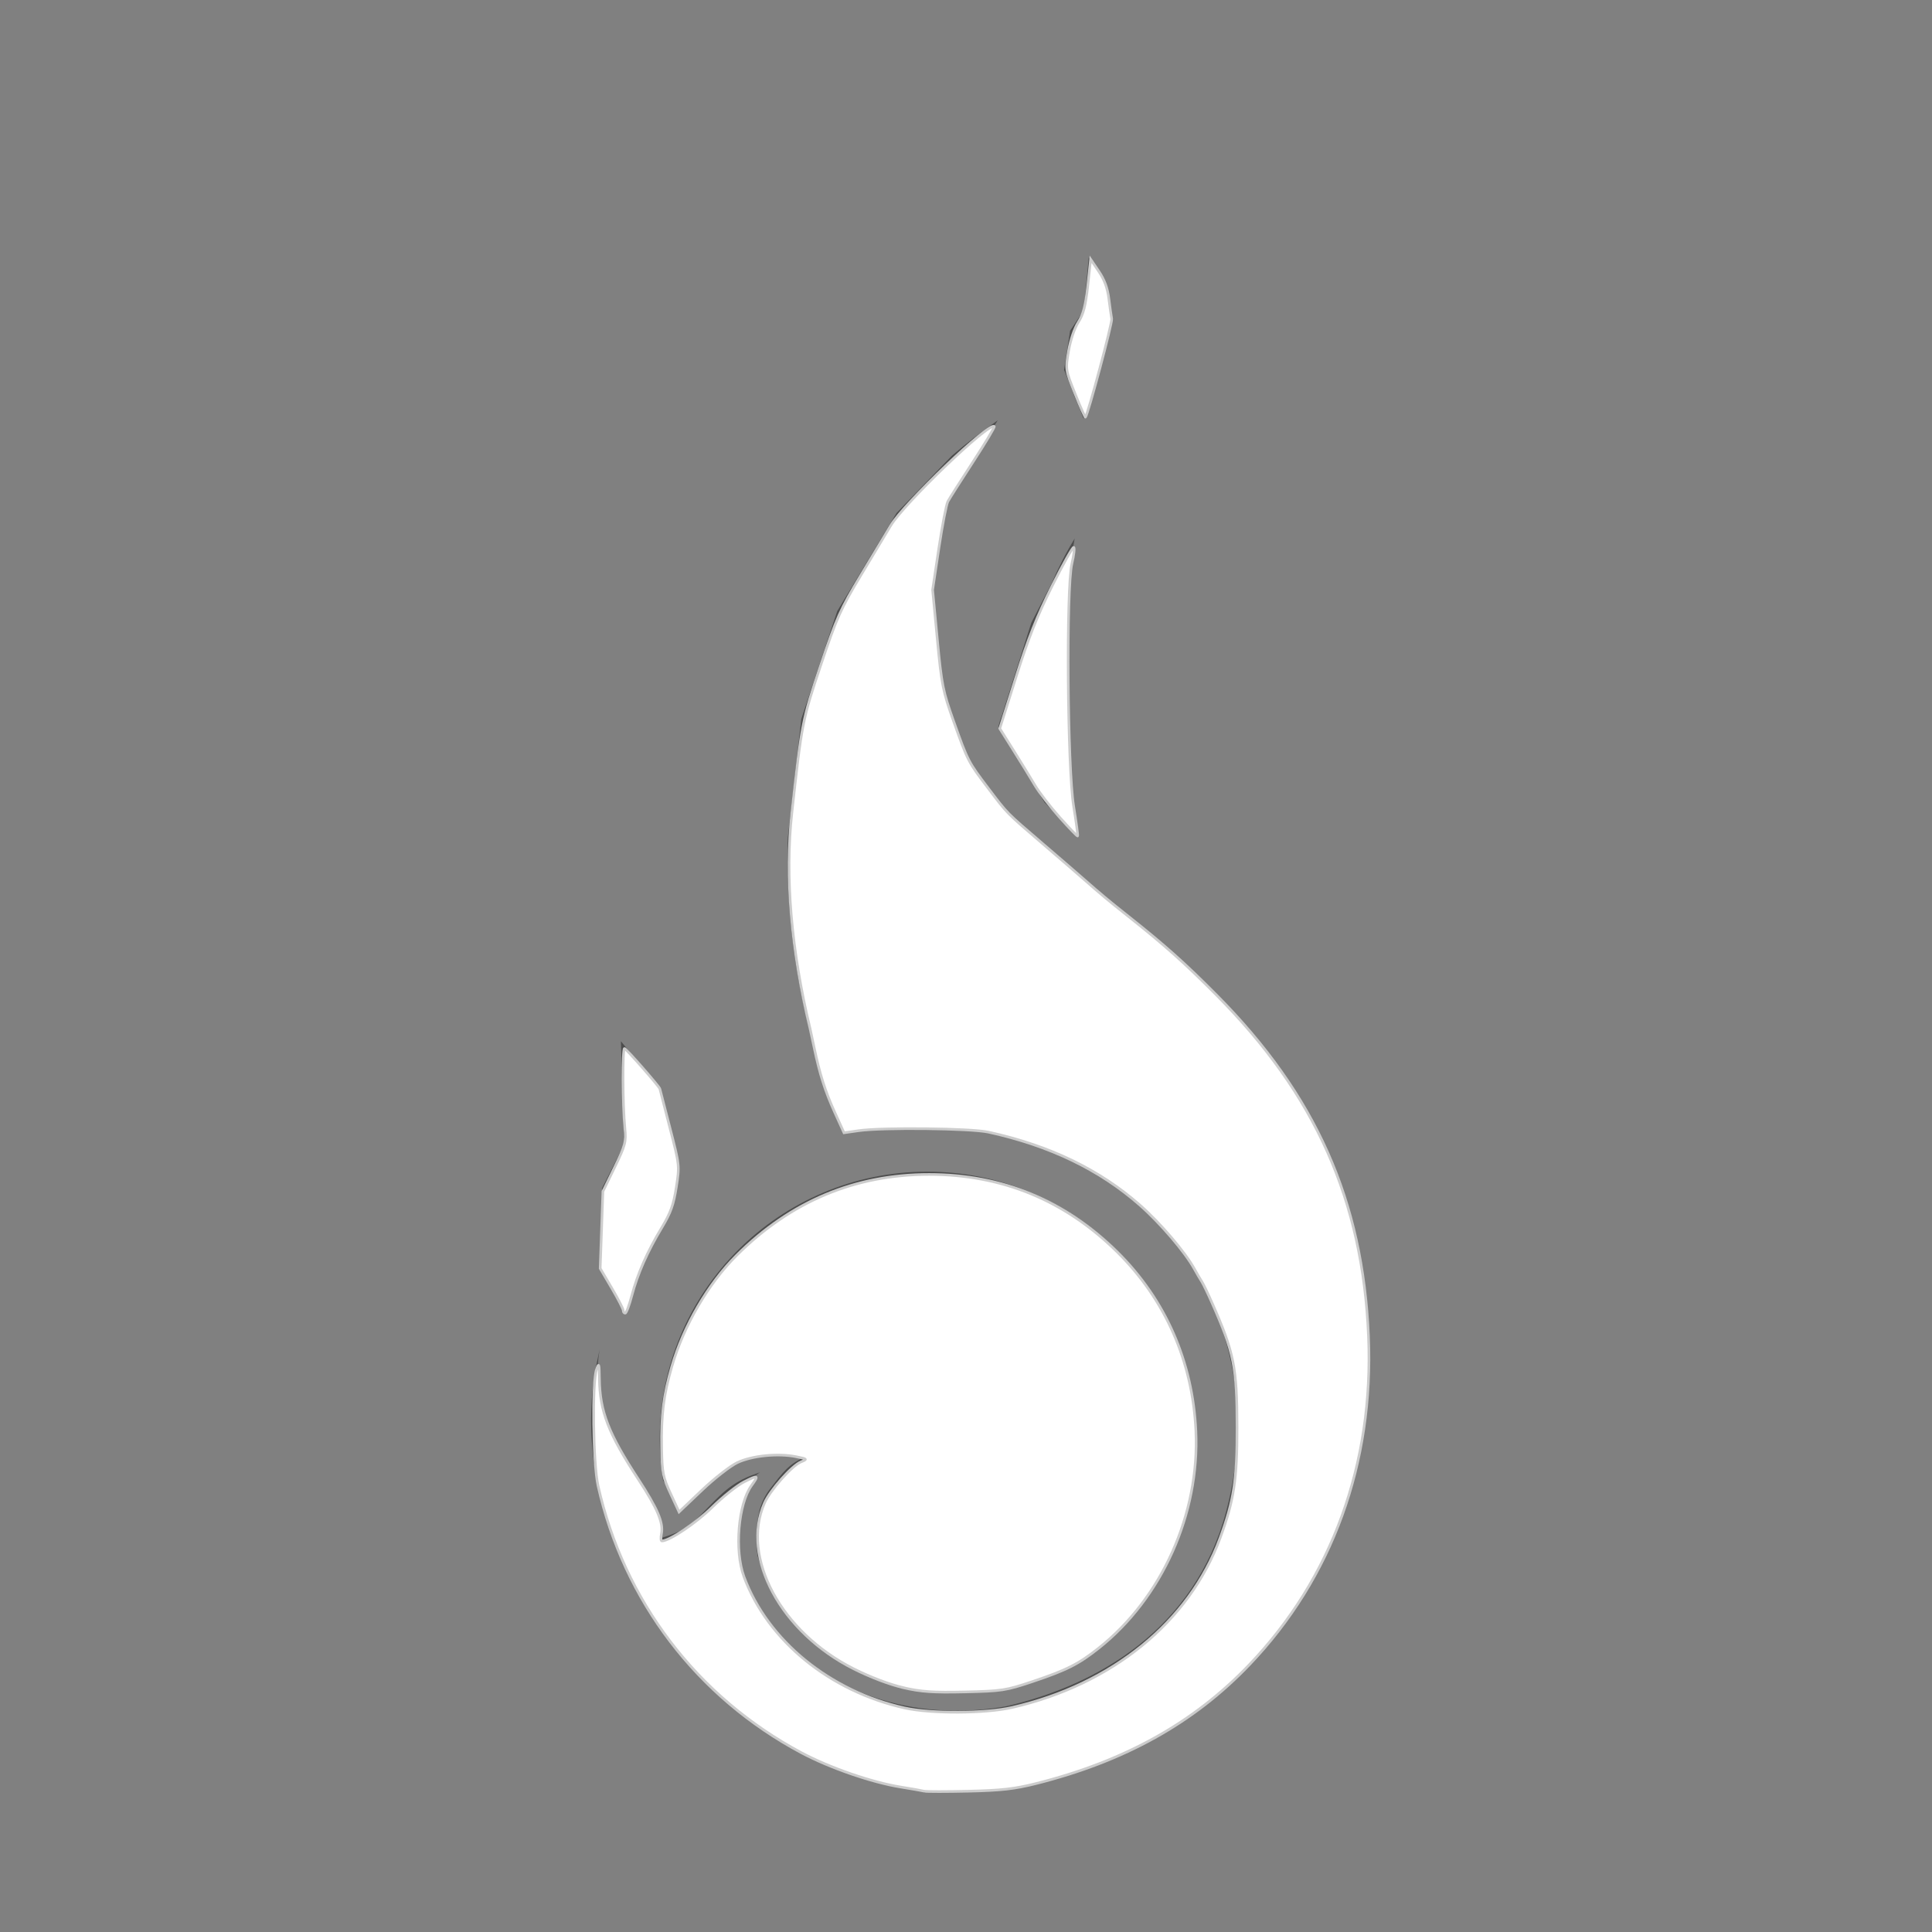 <?xml version="1.0" encoding="UTF-8" standalone="no"?>
<!-- Created with Inkscape (http://www.inkscape.org/) -->

<svg
   width="64"
   height="64"
   viewBox="0 0 16.933 16.933"
   version="1.1"
   id="svg2117"
   inkscape:version="1.3.2 (091e20ef0f, 2023-11-25, custom)"
   sodipodi:docname="hotspot.svg"
   xmlns:inkscape="http://www.inkscape.org/namespaces/inkscape"
   xmlns:sodipodi="http://sodipodi.sourceforge.net/DTD/sodipodi-0.dtd"
   xmlns="http://www.w3.org/2000/svg"
   xmlns:svg="http://www.w3.org/2000/svg"
   xmlns:rdf="http://www.w3.org/1999/02/22-rdf-syntax-ns#">
  <rect x="0" y="0" width="16.933" height="16.933" fill="#808080" stroke="none"/>
  <sodipodi:namedview
     id="namedview1"
     pagecolor="#505050"
     bordercolor="#ffffff"
     borderopacity="1"
     inkscape:showpageshadow="0"
     inkscape:pageopacity="0"
     inkscape:pagecheckerboard="1"
     inkscape:deskcolor="#d1d1d1"
     inkscape:zoom="11.546875"
     inkscape:cx="31.956698"
     inkscape:cy="31.956698"
     inkscape:window-width="2560"
     inkscape:window-height="1388"
     inkscape:window-x="2560"
     inkscape:window-y="28"
     inkscape:window-maximized="1"
     inkscape:current-layer="layer1" />
  <defs
     id="defs2111">
    <style
       id="current-color-scheme"
       type="text/css">.ColorScheme-Text { color: #fcfcfc; } </style>
  </defs>
  <namedview
     id="base"
     pagecolor="#ffffff"
     bordercolor="#666666"
     borderopacity="1.0"
     inkscape:pageopacity="0.0"
     inkscape:pageshadow="2"
     inkscape:zoom="15.9999999662"
     inkscape:cx="30.5620182344"
     inkscape:cy="26.1002745056"
     inkscape:document-units="mm"
     inkscape:current-layer="layer1"
     showgrid="true"
     fit-margin-top="0"
     fit-margin-left="0"
     fit-margin-right="0"
     fit-margin-bottom="0"
     units="px"
     inkscape:window-width="1920"
     inkscape:window-height="1080"
     inkscape:window-x="324"
     inkscape:window-y="246"
     inkscape:window-maximized="0"
     width="22px"
     inkscape:snap-global="false">
    <grid
       type="xygrid"
       id="grid2133" />
  </namedview>
  <g
     inkscape:label="Layer 1"
     inkscape:groupmode="layer"
     id="layer1"
     transform="translate(-63.719,-130.174)">
    <path
       style="opacity:1;fill:#4d4d4d;fill-opacity:1;fill-rule:nonzero;stroke:none;stroke-width:0.038;stroke-linecap:round;stroke-linejoin:round;stroke-miterlimit:4;stroke-dasharray:none;stroke-dashoffset:0;stroke-opacity:1"
       d="M 72.464,133.858 C 72.32,133.957 72.187,134.061 72.062,134.168 72.062,134.168 72.062,134.169 72.061,134.169 V 134.169 L 72.061,134.169 71.577,134.67 71.057,135.53 70.742,136.476 70.624,137.514 C 70.609,138.035 70.663,138.554 70.775,139.037 L 70.776,139.043 H 70.777 C 70.885,139.503 70.905,139.72 71.111,140.087 73.442,139.678 74.986,141.48 74.465,143.424 74.19,144.45 73.344,144.944 72.532,145.13 71.388,145.329 70.424,144.711 70.192,143.845 70.146,143.559 70.217,143.175 70.38,143.078 70.286,143.111 70.171,143.148 70.033,143.278 69.802,143.497 69.796,143.574 69.493,143.659 69.641,143.241 68.827,142.901 68.974,142.005 68.978,141.984 68.938,142.177 68.941,142.155 68.582,144.136 70.611,146.365 72.861,145.762 74.386,145.381 75.295,144.262 75.596,142.998 75.769,142.268 75.716,141.515 75.558,140.884 75.43,140.369 75.167,139.826 74.773,139.328 74.646,139.168 74.515,139.022 74.38,138.886 L 74.377,138.882 74.366,138.872 C 74.063,138.568 73.749,138.317 73.449,138.079 L 72.558,137.309 C 72.542,137.291 72.525,137.274 72.509,137.256 L 72.232,136.89 C 72.21,136.855 72.189,136.818 72.169,136.781 L 71.957,136.173 71.881,135.337 71.985,134.629 C 71.989,134.614 71.994,134.599 71.999,134.584 Z"
       id="path1795"
       inkscape:connector-curvature="0" />
    <path
       style="opacity:1;fill:#4d4d4d;fill-opacity:1;fill-rule:nonzero;stroke:none;stroke-width:0.038;stroke-linecap:round;stroke-linejoin:round;stroke-miterlimit:4;stroke-dasharray:none;stroke-dashoffset:0;stroke-opacity:1"
       d="M 73.138,134.894 C 73.062,135.017 72.996,135.148 72.937,135.285 L 72.758,135.632 72.5,136.446 C 72.488,136.477 72.477,136.509 72.469,136.544 L 72.873,137.206 73.079,137.421 C 73.104,137.449 73.129,137.475 73.156,137.502 L 73.084,137.035 C 73.082,137.021 73.08,137.007 73.079,136.993 L 73.06,135.33 Z"
       id="path1793"
       inkscape:connector-curvature="0" />
    <path
       style="opacity:1;fill:#4d4d4d;fill-opacity:1;fill-rule:nonzero;stroke:none;stroke-width:0.038;stroke-linecap:round;stroke-linejoin:round;stroke-miterlimit:4;stroke-dasharray:none;stroke-dashoffset:0;stroke-opacity:1"
       d="M 69.161,139.3 69.189,140.206 68.996,140.588 68.974,141.264 69.158,141.603 C 69.172,141.63 69.185,141.657 69.199,141.683 69.273,141.352 69.412,141.037 69.609,140.762 L 69.67,140.377 69.494,139.704 Z"
       id="path1791"
       inkscape:connector-curvature="0" />
    <path
       style="opacity:1;fill:#4d4d4d;fill-opacity:1;fill-rule:nonzero;stroke:none;stroke-width:0.037;stroke-linecap:round;stroke-linejoin:round;stroke-miterlimit:4;stroke-dasharray:none;stroke-dashoffset:0;stroke-opacity:1"
       d="M 71.846,140.443 C 70.551,140.443 69.501,141.493 69.501,142.788 69.501,142.909 69.511,143.03 69.53,143.149 69.557,143.19 69.584,143.231 69.606,143.274 69.626,143.313 69.636,143.358 69.649,143.402 69.656,143.397 69.674,143.393 69.681,143.387 69.732,143.345 69.796,143.271 69.919,143.155 70.078,143.005 70.226,142.936 70.324,142.916 70.54,142.872 70.598,142.911 70.785,142.94 70.632,143.003 70.585,143.073 70.468,143.223 70.464,143.229 70.399,143.306 70.372,143.427 70.345,143.546 70.342,143.694 70.359,143.81 70.571,144.577 71.438,145.146 72.503,144.961 72.728,144.909 72.951,144.83 73.164,144.725 73.806,144.289 74.191,143.564 74.192,142.788 74.192,141.493 73.142,140.443 71.846,140.443 Z"
       id="path1767"
       inkscape:connector-curvature="0"
       sodipodi:nodetypes="sccscssscssccccs" />
    <path
       style="opacity:1;fill:#4d4d4d;fill-opacity:1;fill-rule:nonzero;stroke:none;stroke-width:0.038;stroke-linecap:round;stroke-linejoin:round;stroke-miterlimit:4;stroke-dasharray:none;stroke-dashoffset:0;stroke-opacity:1"
       d="M 73.261,132.43 73.219,132.891 73.098,133.073 73.045,133.415 73.118,133.598 C 73.136,133.652 73.158,133.701 73.177,133.745 L 73.216,133.843 73.302,133.539 C 73.315,133.494 73.328,133.449 73.341,133.402 L 73.453,133.007 73.405,132.655 Z"
       id="path1797"
       inkscape:connector-curvature="0" />
    <path
       style="fill:#ffffff;stroke:#cccccc;stroke-width:0.087"
       d="m 30.571,59.24 c -0.071,-0.017 -0.422,-0.078 -0.779,-0.136 -0.957,-0.154 -2.352,-0.636 -3.289,-1.136 -3.448,-1.84 -5.873,-5.024 -6.724,-8.828 -0.165,-0.74 -0.201,-3.411 -0.051,-3.847 0.08,-0.231 0.09,-0.198 0.097,0.307 0.014,1.083 0.298,1.814 1.292,3.331 0.629,0.959 0.831,1.437 0.759,1.796 -0.026,0.132 -0.02,0.239 0.015,0.238 0.253,-0.004 1.133,-0.595 1.661,-1.115 0.35,-0.344 0.825,-0.722 1.056,-0.839 0.467,-0.237 0.497,-0.222 0.249,0.118 -0.443,0.609 -0.571,2.16 -0.249,3.024 0.785,2.111 2.833,3.782 5.311,4.335 0.874,0.195 2.668,0.187 3.552,-0.015 3.307,-0.758 5.855,-2.831 6.877,-5.594 0.462,-1.25 0.569,-1.945 0.566,-3.681 -0.003,-1.979 -0.101,-2.466 -0.831,-4.114 -0.137,-0.31 -0.287,-0.621 -0.334,-0.693 -0.047,-0.071 -0.16,-0.266 -0.253,-0.433 C 39.193,41.409 38.376,40.453 37.707,39.863 36.372,38.686 34.714,37.886 32.693,37.444 32.108,37.316 29.183,37.283 28.398,37.396 l -0.484,0.069 -0.307,-0.676 c -0.318,-0.7 -0.495,-1.259 -0.682,-2.148 -0.06,-0.286 -0.119,-0.559 -0.13,-0.606 -0.629,-2.605 -0.837,-5.055 -0.606,-7.145 0.33,-2.989 0.348,-3.081 0.956,-4.893 0.523,-1.561 0.655,-1.856 1.332,-2.982 0.413,-0.687 0.854,-1.42 0.978,-1.628 0.442,-0.738 3.267,-3.443 3.428,-3.282 0.021,0.021 -0.295,0.547 -0.701,1.171 -0.406,0.623 -0.78,1.212 -0.832,1.308 -0.051,0.096 -0.186,0.794 -0.299,1.55 l -0.206,1.375 0.155,1.634 c 0.144,1.518 0.183,1.712 0.544,2.723 0.468,1.311 0.478,1.33 1.139,2.202 0.651,0.859 0.583,0.79 1.784,1.82 0.548,0.47 1.154,0.993 1.347,1.163 0.604,0.531 0.842,0.73 1.511,1.26 1.202,0.954 1.857,1.538 2.907,2.596 3.284,3.307 4.84,6.798 5.029,11.288 0.178,4.207 -1.198,7.996 -3.949,10.872 -1.831,1.915 -4.115,3.185 -7.052,3.923 -0.702,0.176 -1.141,0.226 -2.218,0.251 -0.738,0.017 -1.401,0.017 -1.472,-5e-6 z"
       id="path1"
       transform="matrix(0.265,0,0,0.265,63.719,130.174)" />
    <path
       style="fill:#ffffff;stroke:#cccccc;stroke-width:0.087"
       d="m 29.878,55.817 c -0.453,-0.103 -1.084,-0.342 -1.641,-0.622 -2.407,-1.208 -3.742,-3.685 -2.954,-5.484 0.187,-0.426 0.908,-1.239 1.211,-1.363 0.216,-0.089 0.211,-0.094 -0.167,-0.17 -0.597,-0.12 -1.457,-0.034 -1.938,0.194 -0.232,0.11 -0.762,0.523 -1.176,0.917 l -0.754,0.717 -0.28,-0.604 c -0.252,-0.544 -0.282,-0.692 -0.296,-1.49 -0.02,-1.113 0.06,-1.764 0.336,-2.717 0.391,-1.348 1.2,-2.738 2.141,-3.675 1.792,-1.785 3.913,-2.677 6.371,-2.677 2.413,3.9e-5 4.491,0.856 6.216,2.56 1.599,1.58 2.5,3.63 2.605,5.928 0.125,2.737 -1.122,5.521 -3.214,7.179 -0.669,0.53 -1.059,0.727 -2.206,1.111 -0.864,0.289 -1.001,0.31 -2.22,0.337 -1.051,0.023 -1.439,-0.003 -2.035,-0.139 z"
       id="path2"
       transform="matrix(0.265,0,0,0.265,63.719,130.174)" />
    <path
       style="fill:#ffffff;stroke:#cccccc;stroke-width:0.087"
       d="m 20.612,43.341 c 0,-0.05 -0.171,-0.383 -0.381,-0.74 l -0.381,-0.65 0.045,-1.273 0.045,-1.273 0.387,-0.798 c 0.359,-0.739 0.384,-0.835 0.339,-1.299 -0.074,-0.77 -0.083,-2.622 -0.012,-2.631 0.047,-0.006 1.163,1.268 1.171,1.337 8.6e-4,0.007 0.148,0.58 0.328,1.274 0.325,1.256 0.326,1.264 0.214,1.982 -0.09,0.579 -0.185,0.842 -0.482,1.337 -0.478,0.794 -0.8,1.527 -0.99,2.248 -0.083,0.317 -0.181,0.576 -0.218,0.576 -0.037,0 -0.066,-0.041 -0.066,-0.09 z"
       id="path3"
       transform="matrix(0.265,0,0,0.265,63.719,130.174)" />
    <path
       style="fill:#ffffff;stroke:#cccccc;stroke-width:0.087"
       d="m 35.052,27.04 c -0.312,-0.348 -0.681,-0.827 -0.821,-1.063 -0.14,-0.236 -0.459,-0.757 -0.71,-1.156 l -0.456,-0.727 0.536,-1.698 c 0.399,-1.266 0.703,-2.032 1.194,-3.014 0.362,-0.724 0.685,-1.299 0.718,-1.279 0.032,0.02 0.005,0.261 -0.061,0.536 -0.193,0.804 -0.15,6.749 0.057,8.026 0.086,0.529 0.146,0.972 0.133,0.985 -0.013,0.013 -0.278,-0.261 -0.59,-0.61 z"
       id="path4"
       transform="matrix(0.265,0,0,0.265,63.719,130.174)" />
    <path
       style="fill:#ffffff;stroke:#cccccc;stroke-width:0.087"
       d="m 35.556,13.024 c -0.318,-0.794 -0.319,-0.8 -0.216,-1.411 0.061,-0.36 0.194,-0.757 0.323,-0.958 0.17,-0.267 0.24,-0.54 0.314,-1.212 l 0.094,-0.868 0.27,0.399 c 0.187,0.276 0.289,0.555 0.333,0.906 0.035,0.279 0.077,0.579 0.094,0.666 0.025,0.13 -0.785,3.167 -0.868,3.25 -0.014,0.014 -0.169,-0.333 -0.344,-0.772 z"
       id="path5"
       transform="matrix(0.265,0,0,0.265,63.719,130.174)" />
  </g>
</svg>
